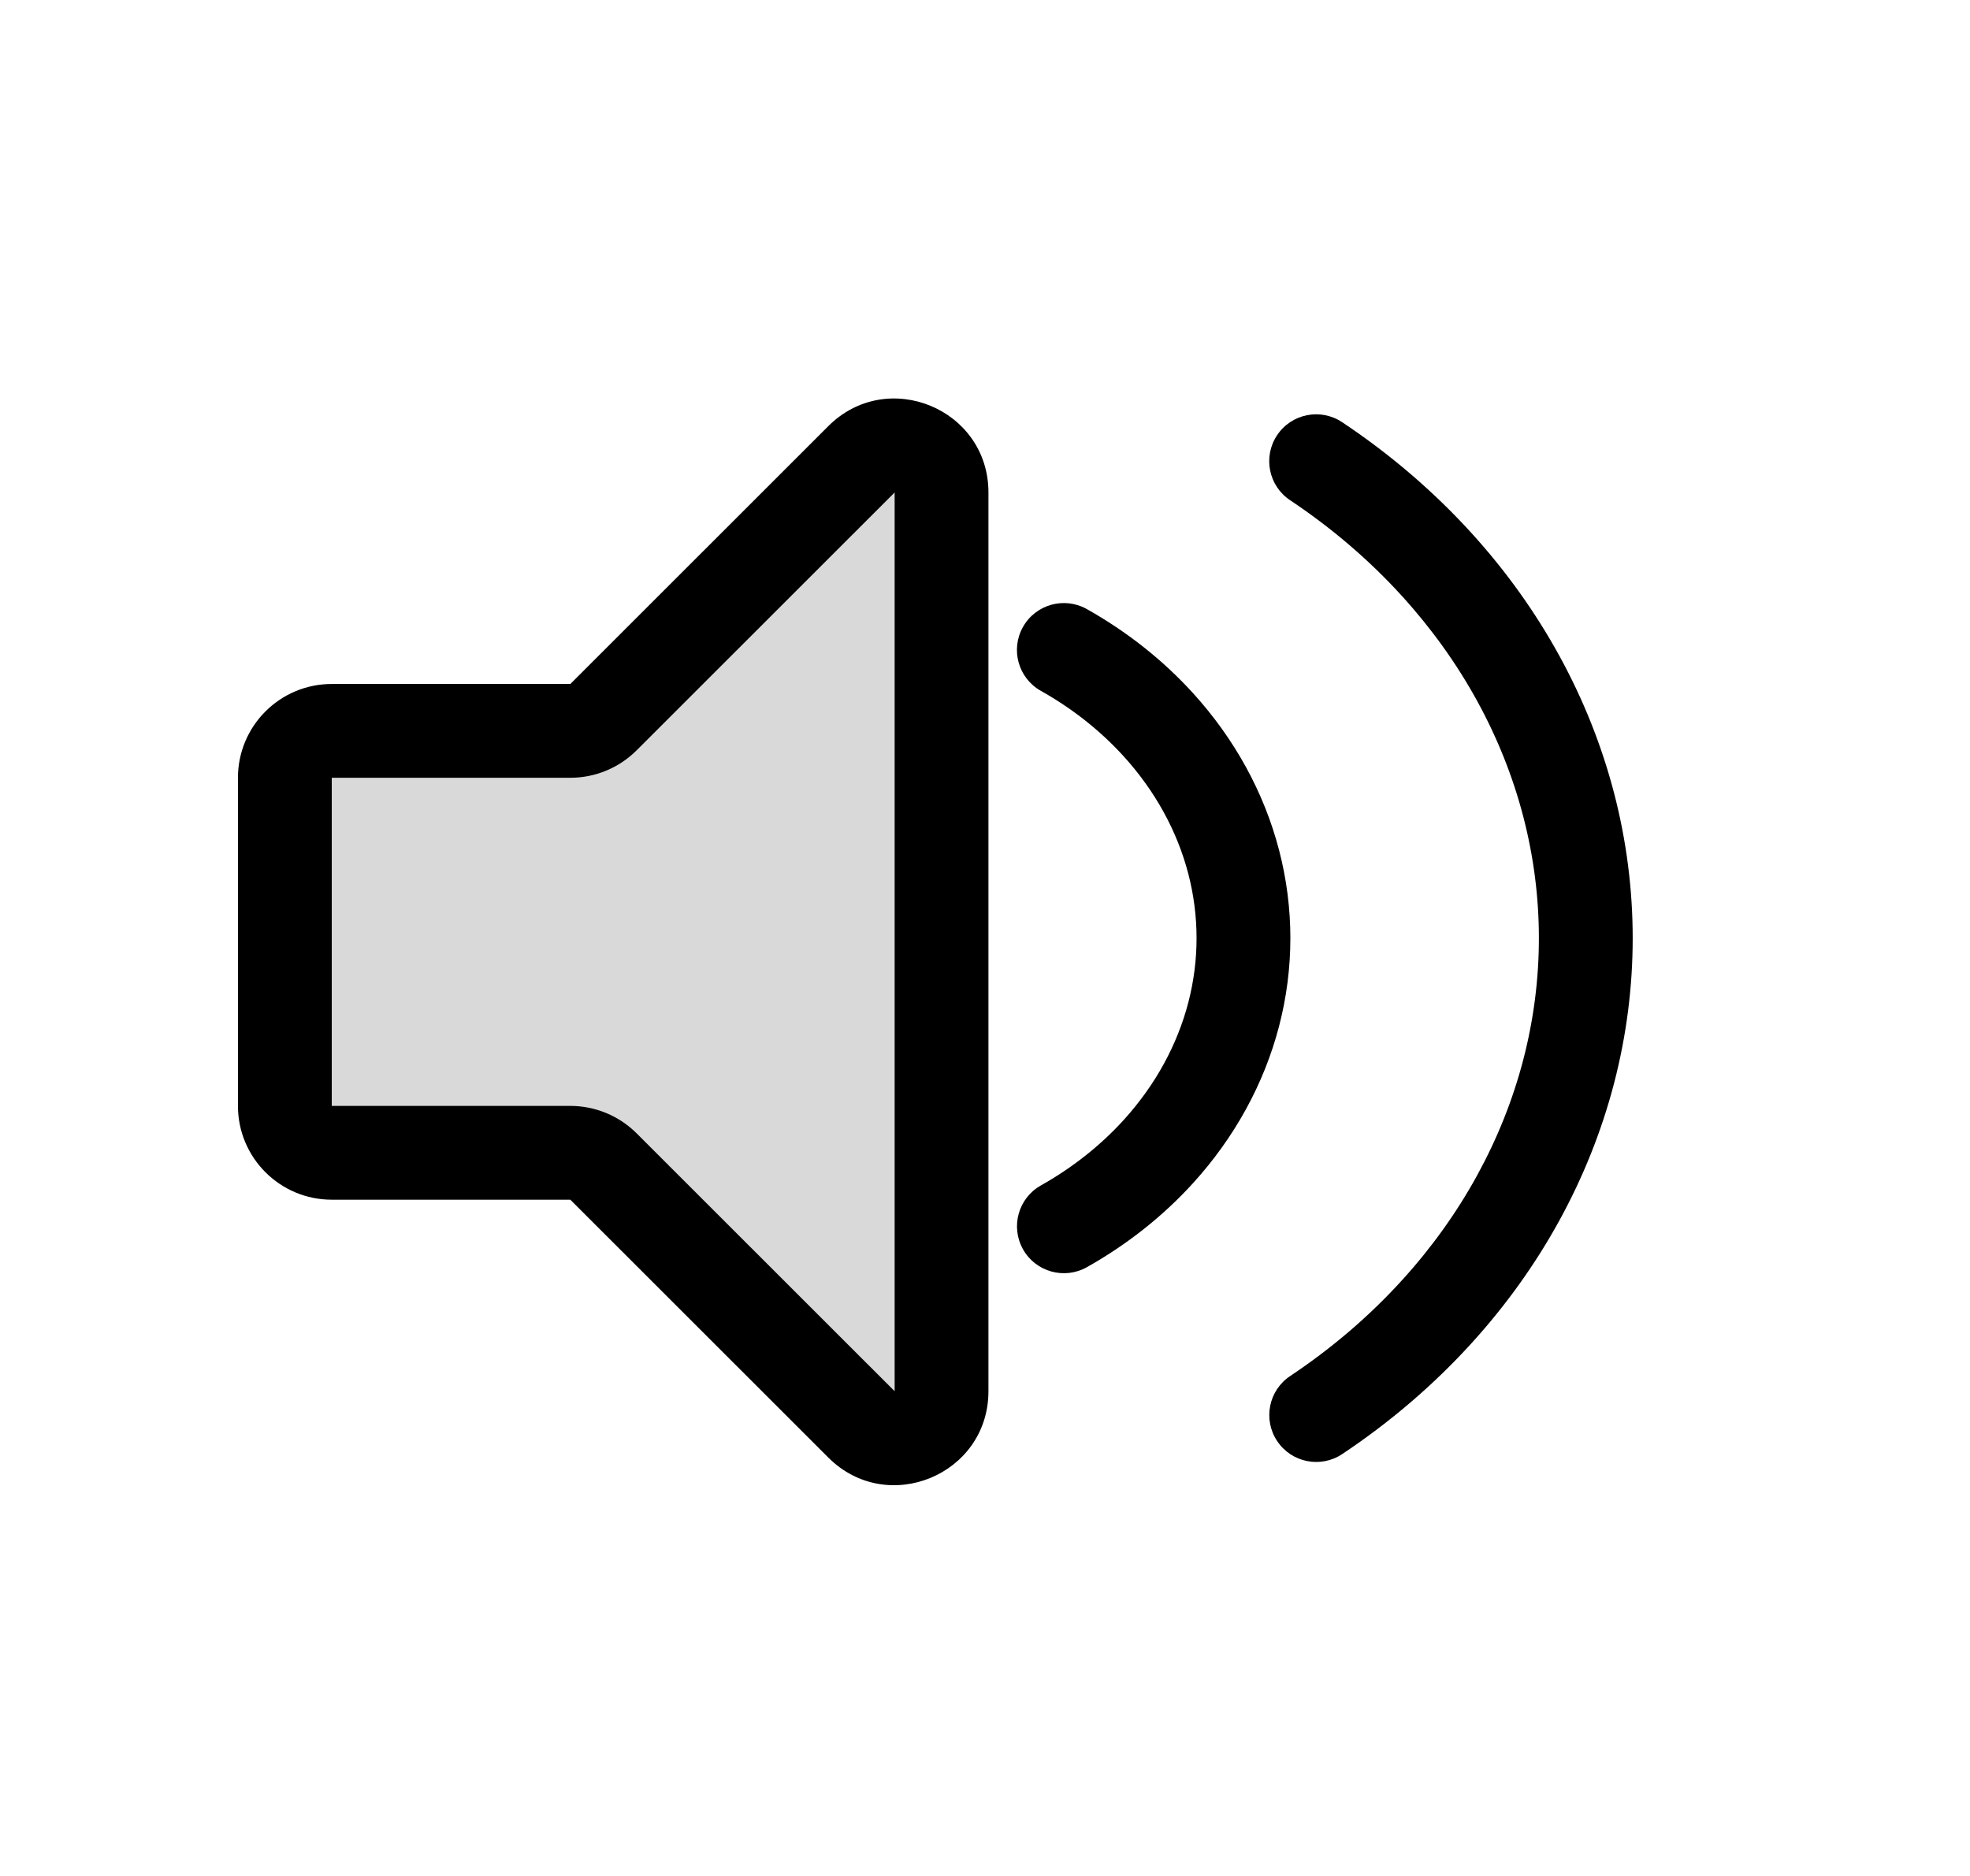 <svg viewBox="0 0 84 80" fill="none">
  <path fill-rule="evenodd" clip-rule="evenodd" d="M25.732 49.747C25.357 49.372 24.848 49.161 24.318 49.161H14.146C13.042 49.161 12.146 48.266 12.146 47.161V33.168C12.146 32.063 13.042 31.168 14.146 31.168H24.319C24.849 31.168 25.357 30.957 25.732 30.582L36.733 19.586C37.993 18.327 40.147 19.219 40.147 21.001V21.17V58.156V59.328C40.147 61.11 37.993 62.002 36.733 60.743L25.732 49.747Z" fill="currentColor" fill-opacity="0.15" />
  <path d="M40.147 21.17H42.147V21.17L40.147 21.17ZM36.733 60.743L35.319 62.157L36.733 60.743ZM40.147 21.001L38.147 21.001L40.147 21.001ZM25.732 30.582L27.146 31.997L25.732 30.582ZM25.732 49.747L24.318 51.161L25.732 49.747ZM24.318 47.161H14.146V51.161H24.318V47.161ZM14.146 47.161V33.168H10.146V47.161H14.146ZM14.146 33.168H24.319V29.168H14.146V33.168ZM27.146 31.997L38.147 21.001L35.319 18.172L24.319 29.168L27.146 31.997ZM38.147 21.001V21.17L42.147 21.17V21.001L38.147 21.001ZM38.147 21.17V58.156H42.147V21.17H38.147ZM38.147 58.156V59.328H42.147V58.156H38.147ZM38.147 59.328L27.146 48.332L24.318 51.161L35.319 62.157L38.147 59.328ZM38.147 59.328L35.319 62.157C37.839 64.677 42.147 62.892 42.147 59.328H38.147ZM38.147 21.001L38.147 21.001L42.147 21.001C42.147 17.438 37.839 15.653 35.319 18.172L38.147 21.001ZM24.319 33.168C25.379 33.168 26.396 32.747 27.146 31.997L24.319 29.168H24.319V33.168ZM14.146 33.168V33.168V29.168C11.937 29.168 10.146 30.959 10.146 33.168H14.146ZM14.146 47.161H14.146H10.146C10.146 49.37 11.937 51.161 14.146 51.161V47.161ZM24.318 51.161L27.146 48.332C26.396 47.582 25.379 47.161 24.318 47.161V51.161Z" fill="currentColor" />
  <path d="M49.395 30.909L47.914 32.254L49.395 30.909ZM52.604 36.76L50.669 37.263L52.604 36.76ZM46.342 25.974C45.379 25.433 44.159 25.775 43.618 26.738C43.077 27.701 43.419 28.92 44.382 29.461L46.342 25.974ZM49.395 49.106L50.875 50.45L50.875 50.45L49.395 49.106ZM44.384 50.552C43.421 51.094 43.08 52.313 43.621 53.276C44.162 54.239 45.382 54.58 46.344 54.039L44.384 50.552ZM52.604 43.254L54.54 43.758L52.604 43.254ZM61.272 24.085L59.791 25.43L59.791 25.43L61.272 24.085ZM66.888 34.325L64.953 34.828L66.888 34.325ZM57.228 18.004C56.309 17.391 55.068 17.64 54.455 18.559C53.842 19.478 54.091 20.72 55.01 21.332L57.228 18.004ZM61.272 55.929L59.791 54.584L59.791 54.584L61.272 55.929ZM55.012 58.681C54.093 59.294 53.845 60.535 54.458 61.454C55.07 62.373 56.312 62.622 57.231 62.009L55.012 58.681ZM66.888 45.69L64.953 45.187L66.888 45.69ZM47.914 32.254C49.264 33.74 50.198 35.455 50.669 37.263L54.54 36.257C53.899 33.791 52.639 31.506 50.875 29.564L47.914 32.254ZM44.382 29.461C45.734 30.221 46.926 31.166 47.914 32.254L50.875 29.564C49.586 28.145 48.051 26.935 46.342 25.974L44.382 29.461ZM47.914 47.761C46.927 48.848 45.735 49.792 44.384 50.552L46.344 54.039C48.053 53.078 49.586 51.869 50.875 50.45L47.914 47.761ZM50.669 42.751C50.198 44.56 49.264 46.274 47.914 47.761L50.875 50.45C52.639 48.509 53.899 46.224 54.54 43.758L50.669 42.751ZM54.54 43.758C55.181 41.29 55.181 38.724 54.54 36.257L50.669 37.263C51.138 39.071 51.138 40.944 50.669 42.751L54.54 43.758ZM59.791 25.43C62.309 28.202 64.066 31.416 64.953 34.828L68.824 33.822C67.766 29.753 65.683 25.968 62.752 22.741L59.791 25.43ZM55.01 21.332C56.792 22.52 58.398 23.896 59.791 25.43L62.752 22.741C61.131 20.956 59.273 19.367 57.228 18.004L55.01 21.332ZM59.791 54.584C58.399 56.118 56.793 57.493 55.012 58.681L57.231 62.009C59.275 60.646 61.132 59.058 62.752 57.274L59.791 54.584ZM64.953 45.187C64.066 48.598 62.309 51.813 59.791 54.584L62.752 57.274C65.683 54.047 67.766 50.262 68.824 46.193L64.953 45.187ZM68.824 46.193C69.882 42.123 69.882 37.892 68.824 33.822L64.953 34.828C65.839 38.238 65.839 41.776 64.953 45.187L68.824 46.193Z" fill="currentColor" />
</svg>